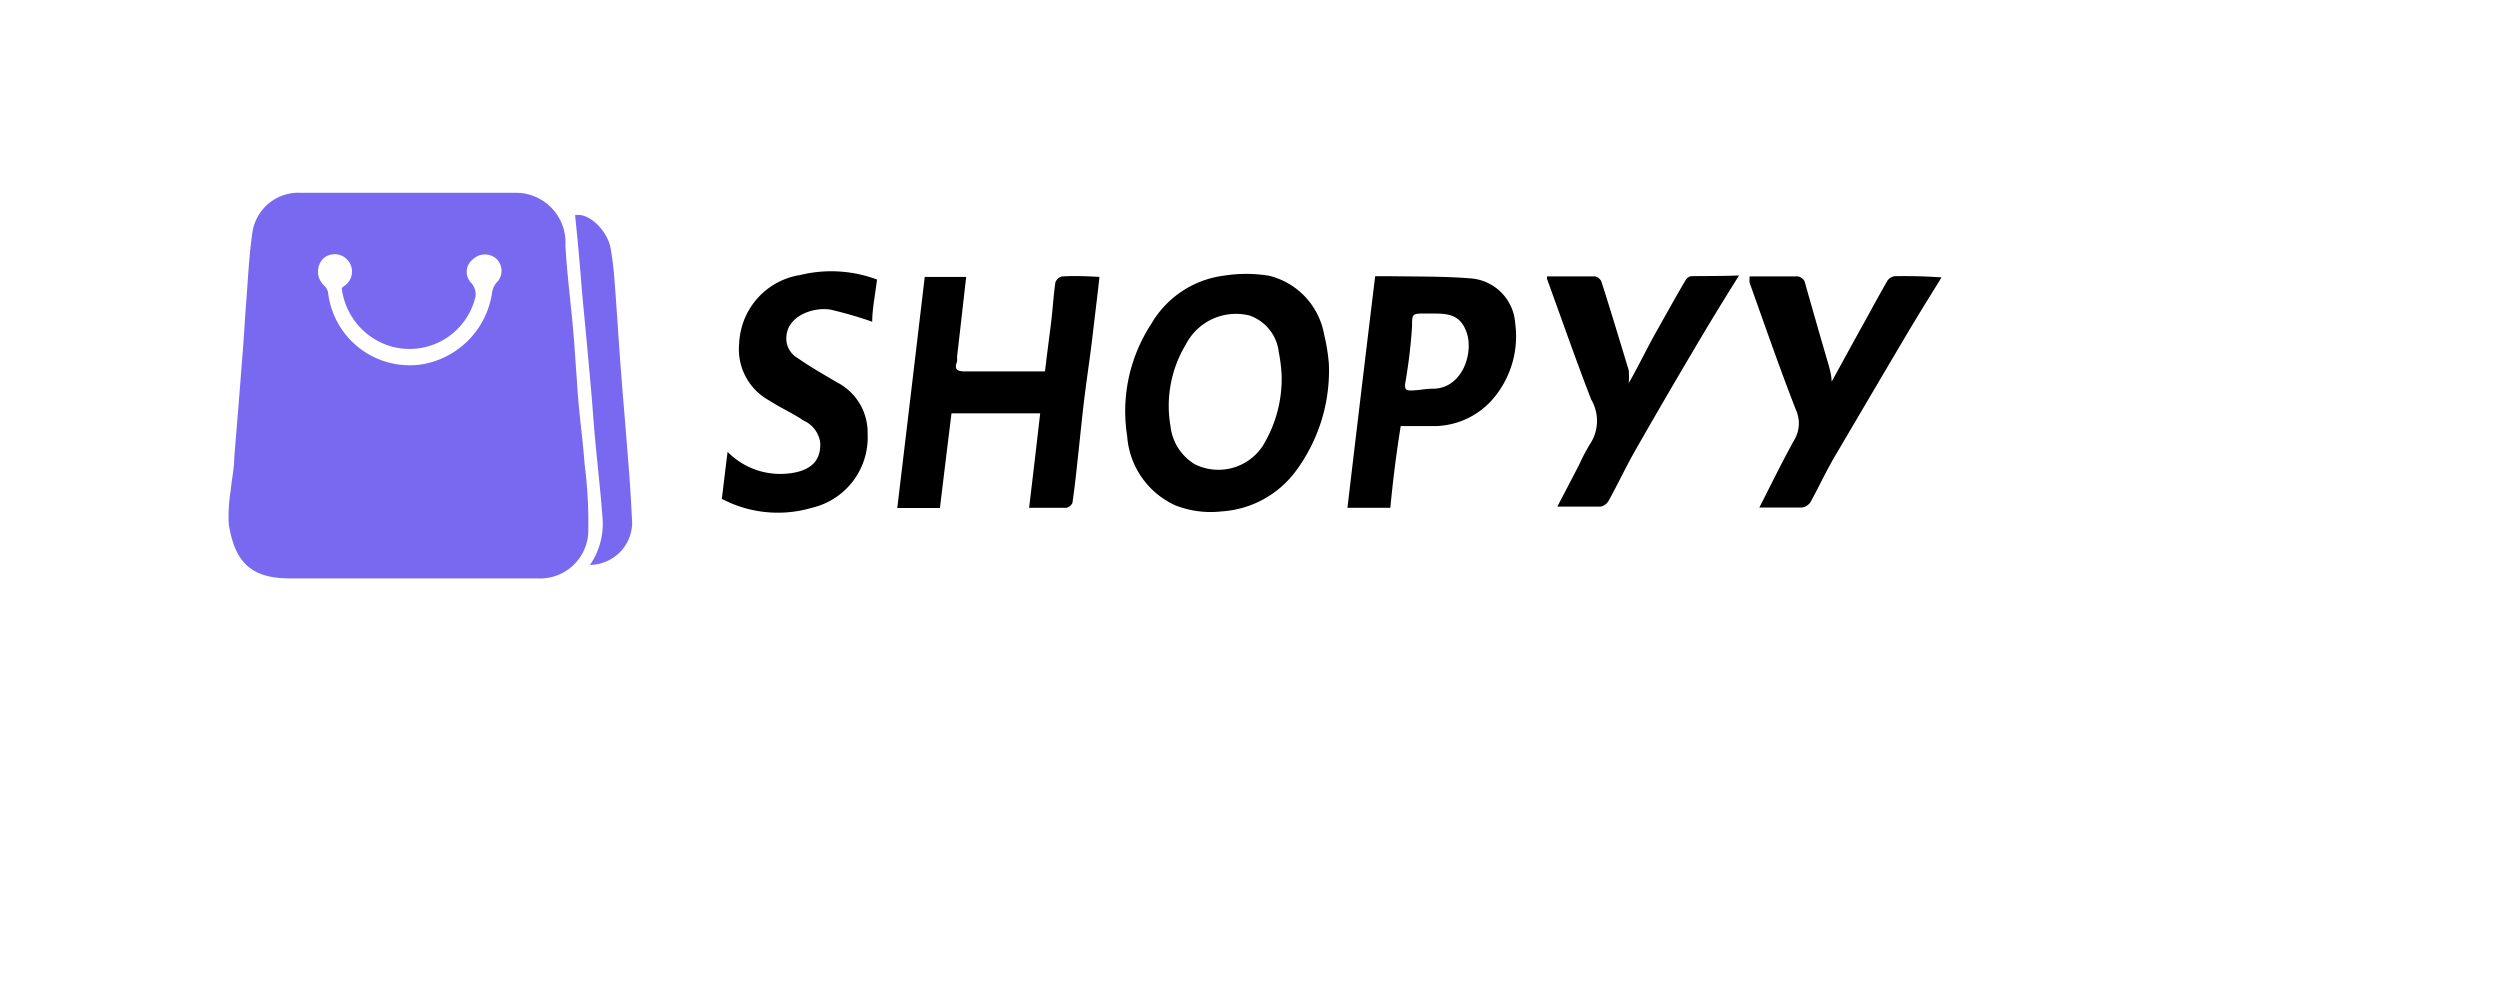 <?xml version="1.0" standalone="no"?><!DOCTYPE svg PUBLIC "-//W3C//DTD SVG 1.1//EN" "http://www.w3.org/Graphics/SVG/1.1/DTD/svg11.dtd"><svg class="icon" width="200px" height="79.47px" viewBox="0 0 2577 1024" version="1.1" xmlns="http://www.w3.org/2000/svg"><path d="M1307.97 284.201a147.069 147.069 0 0 0-46.704 0 101.358 101.358 0 0 0-74.528 49.685 164.21 164.21 0 0 0-24.843 115.767 84.962 84.962 0 0 0 49.685 71.299 99.371 99.371 0 0 0 47.698 6.211 103.346 103.346 0 0 0 76.764-41.984 173.899 173.899 0 0 0 33.786-109.805 196.754 196.754 0 0 0-4.969-30.805 76.019 76.019 0 0 0-56.89-60.368z m-6.459 175.638a54.654 54.654 0 0 1-70.057 18.632 52.418 52.418 0 0 1-24.843-38.755 122.475 122.475 0 0 1 15.651-84.465 58.132 58.132 0 0 1 65.585-30.06 45.214 45.214 0 0 1 30.308 37.761 161.726 161.726 0 0 1 2.981 24.843 132.412 132.412 0 0 1-19.626 72.044zM1094.819 284.946a9.689 9.689 0 0 0-6.956 6.211c-1.987 13.912-2.733 28.072-4.472 41.984s-4.223 32.544-6.211 49.685H993.709c-7.453 0-10.186-2.733-7.204-9.937a29.811 29.811 0 0 0 0-4.969c3.23-27.327 6.211-54.654 9.44-82.478h-42.729c-9.44 79.994-18.88 159.242-28.321 238.242H968.867c3.975-33.041 7.95-65.336 11.925-97.632h91.421c-3.726 32.544-7.453 64.591-11.428 97.384h38.258c2.236 0 6.211-3.23 6.459-5.465 2.733-18.135 4.472-36.519 6.459-54.654s3.975-38.755 6.459-58.132 5.465-39.003 7.701-58.38 4.969-40.494 7.204-61.362c-12.67-0.745-25.588-1.242-38.506-0.497zM1515.407 286.934c-27.824-2.236-55.896-1.739-83.968-2.236h-13.912q-14.657 120.736-28.569 238.739h44.22a1282.928 1282.928 0 0 1 10.682-84.217h35.525A80.739 80.739 0 0 0 1540.249 409.657a99.371 99.371 0 0 0 21.613-76.516A49.685 49.685 0 0 0 1515.407 286.934z m-39.003 113.78c-6.708 0-13.167 1.491-19.874 1.739s-9.44 0-7.701-9.192a541.82 541.82 0 0 0 6.708-56.641c0-13.167 0-13.415 13.664-13.415h6.956c13.664 0 27.575 0 34.531 16.645 9.689 21.116-2.236 60.865-33.786 60.865zM825.027 283.456a74.528 74.528 0 0 0-63.101 70.553 60.119 60.119 0 0 0 31.053 58.877c11.428 7.453 24.843 13.415 35.277 20.619a29.314 29.314 0 0 1 17.141 22.11c1.491 21.116-12.173 30.557-33.538 32.544a76.019 76.019 0 0 1-61.858-22.358c-2.236 17.141-3.975 32.792-5.962 48.443a124.214 124.214 0 0 0 92.912 9.192A74.528 74.528 0 0 0 894.338 447.169a58.132 58.132 0 0 0-31.799-53.163c-13.415-7.95-27.079-15.651-40.245-24.843a23.352 23.352 0 0 1-11.676-22.607c1.739-21.862 29.066-30.308 45.711-27.327a412.638 412.638 0 0 1 42.729 12.421c0-12.67 2.981-27.327 4.969-43.475a134.399 134.399 0 0 0-79-4.72zM1953.136 284.698a11.179 11.179 0 0 0-7.453 4.472c-10.186 17.638-19.626 35.525-29.563 53.163L1888.048 393.509c0-5.714-1.491-11.428-2.981-16.893q-12.67-43.226-24.843-86.453a9.44 9.44 0 0 0-6.956-5.217h-49.685a24.843 24.843 0 0 0 0 6.708c15.651 43.723 30.805 87.695 47.698 130.921a33.538 33.538 0 0 1-2.236 31.799c-12.173 22.11-23.352 44.965-35.525 68.814h43.723a12.67 12.67 0 0 0 8.943-5.465c9.192-16.645 17.141-34.035 26.582-49.685 24.843-42.233 49.685-84.465 74.528-126.45 10.931-18.384 22.358-36.519 34.035-55.648-18.135-1.242-33.289-1.491-48.195-1.242zM1742.966 284.698a9.192 9.192 0 0 0-5.714 4.472c-10.434 17.887-20.371 35.774-30.557 53.909s-17.39 33.786-27.824 51.921a72.541 72.541 0 0 0 0-13.415c-9.192-30.308-18.384-60.865-28.072-91.173a9.44 9.44 0 0 0-6.459-5.465h-49.685a20.868 20.868 0 0 0 0 2.484c15.154 41.736 29.811 83.72 45.462 124.214a43.475 43.475 0 0 1-1.491 46.704 198.742 198.742 0 0 0-10.682 20.371c-7.204 14.16-14.657 28.072-22.607 43.475h44.717a12.173 12.173 0 0 0 7.95-5.714c9.44-16.893 17.638-34.531 27.079-51.176 20.371-35.774 41.239-71.547 62.107-106.824 14.657-24.843 29.811-49.685 45.462-74.528-18.632 0.745-34.283 0.497-49.685 0.745z"  /><path d="M594.735 393.26c-1.491-18.632-2.484-37.513-4.223-56.145-2.484-28.072-6.211-56.145-7.701-84.217A51.176 51.176 0 0 0 530.144 198.742h-220.107a47.946 47.946 0 0 0-49.685 39.5c-3.726 24.843-4.72 49.685-6.708 74.528-1.491 19.626-2.484 39.5-4.223 59.126-2.484 33.289-5.217 66.33-7.95 99.371 0 11.676-2.733 23.104-3.726 34.78a159.987 159.987 0 0 0-1.987 34.283C241.471 574.612 254.39 596.226 298.113 596.226h255.88a49.685 49.685 0 0 0 52.418-49.685 472.012 472.012 0 0 0-3.726-67.324c-2.236-29.314-6.459-56.89-7.95-85.956z m-83.223-101.607a21.613 21.613 0 0 0-4.223 9.44 87.695 87.695 0 0 1-72.541 74.528 84.714 84.714 0 0 1-96.638-74.528 15.899 15.899 0 0 0-4.472-7.204 19.377 19.377 0 0 1 0-27.824 17.887 17.887 0 1 1 19.874 29.563l-1.242 1.739a71.547 71.547 0 0 0 49.685 59.374 69.808 69.808 0 0 0 88.192-51.176 17.39 17.39 0 0 0-3.975-13.415 16.396 16.396 0 0 1 1.242-24.843 17.887 17.887 0 0 1 24.843 0 17.141 17.141 0 0 1-0.745 24.346z" fill="#7869F0" /><path d="M647.65 476.732c-2.484-33.041-5.465-66.082-7.95-99.371-2.236-29.314-3.975-58.38-6.211-87.446a322.956 322.956 0 0 0-4.223-34.78c-3.975-18.632-22.855-36.27-36.519-33.289 1.491 13.664 2.733 27.079 3.975 40.494s2.733 33.538 4.223 49.685c2.733 28.569 5.465 57.138 7.95 85.956 1.739 17.887 2.733 36.022 4.472 54.157 2.484 27.327 5.714 54.406 7.701 81.733a74.528 74.528 0 0 1-12.918 48.443 43.972 43.972 0 0 0 43.475-42.978c-0.994-20.371-2.236-42.481-3.975-62.604z" fill="#7869F0" /></svg>